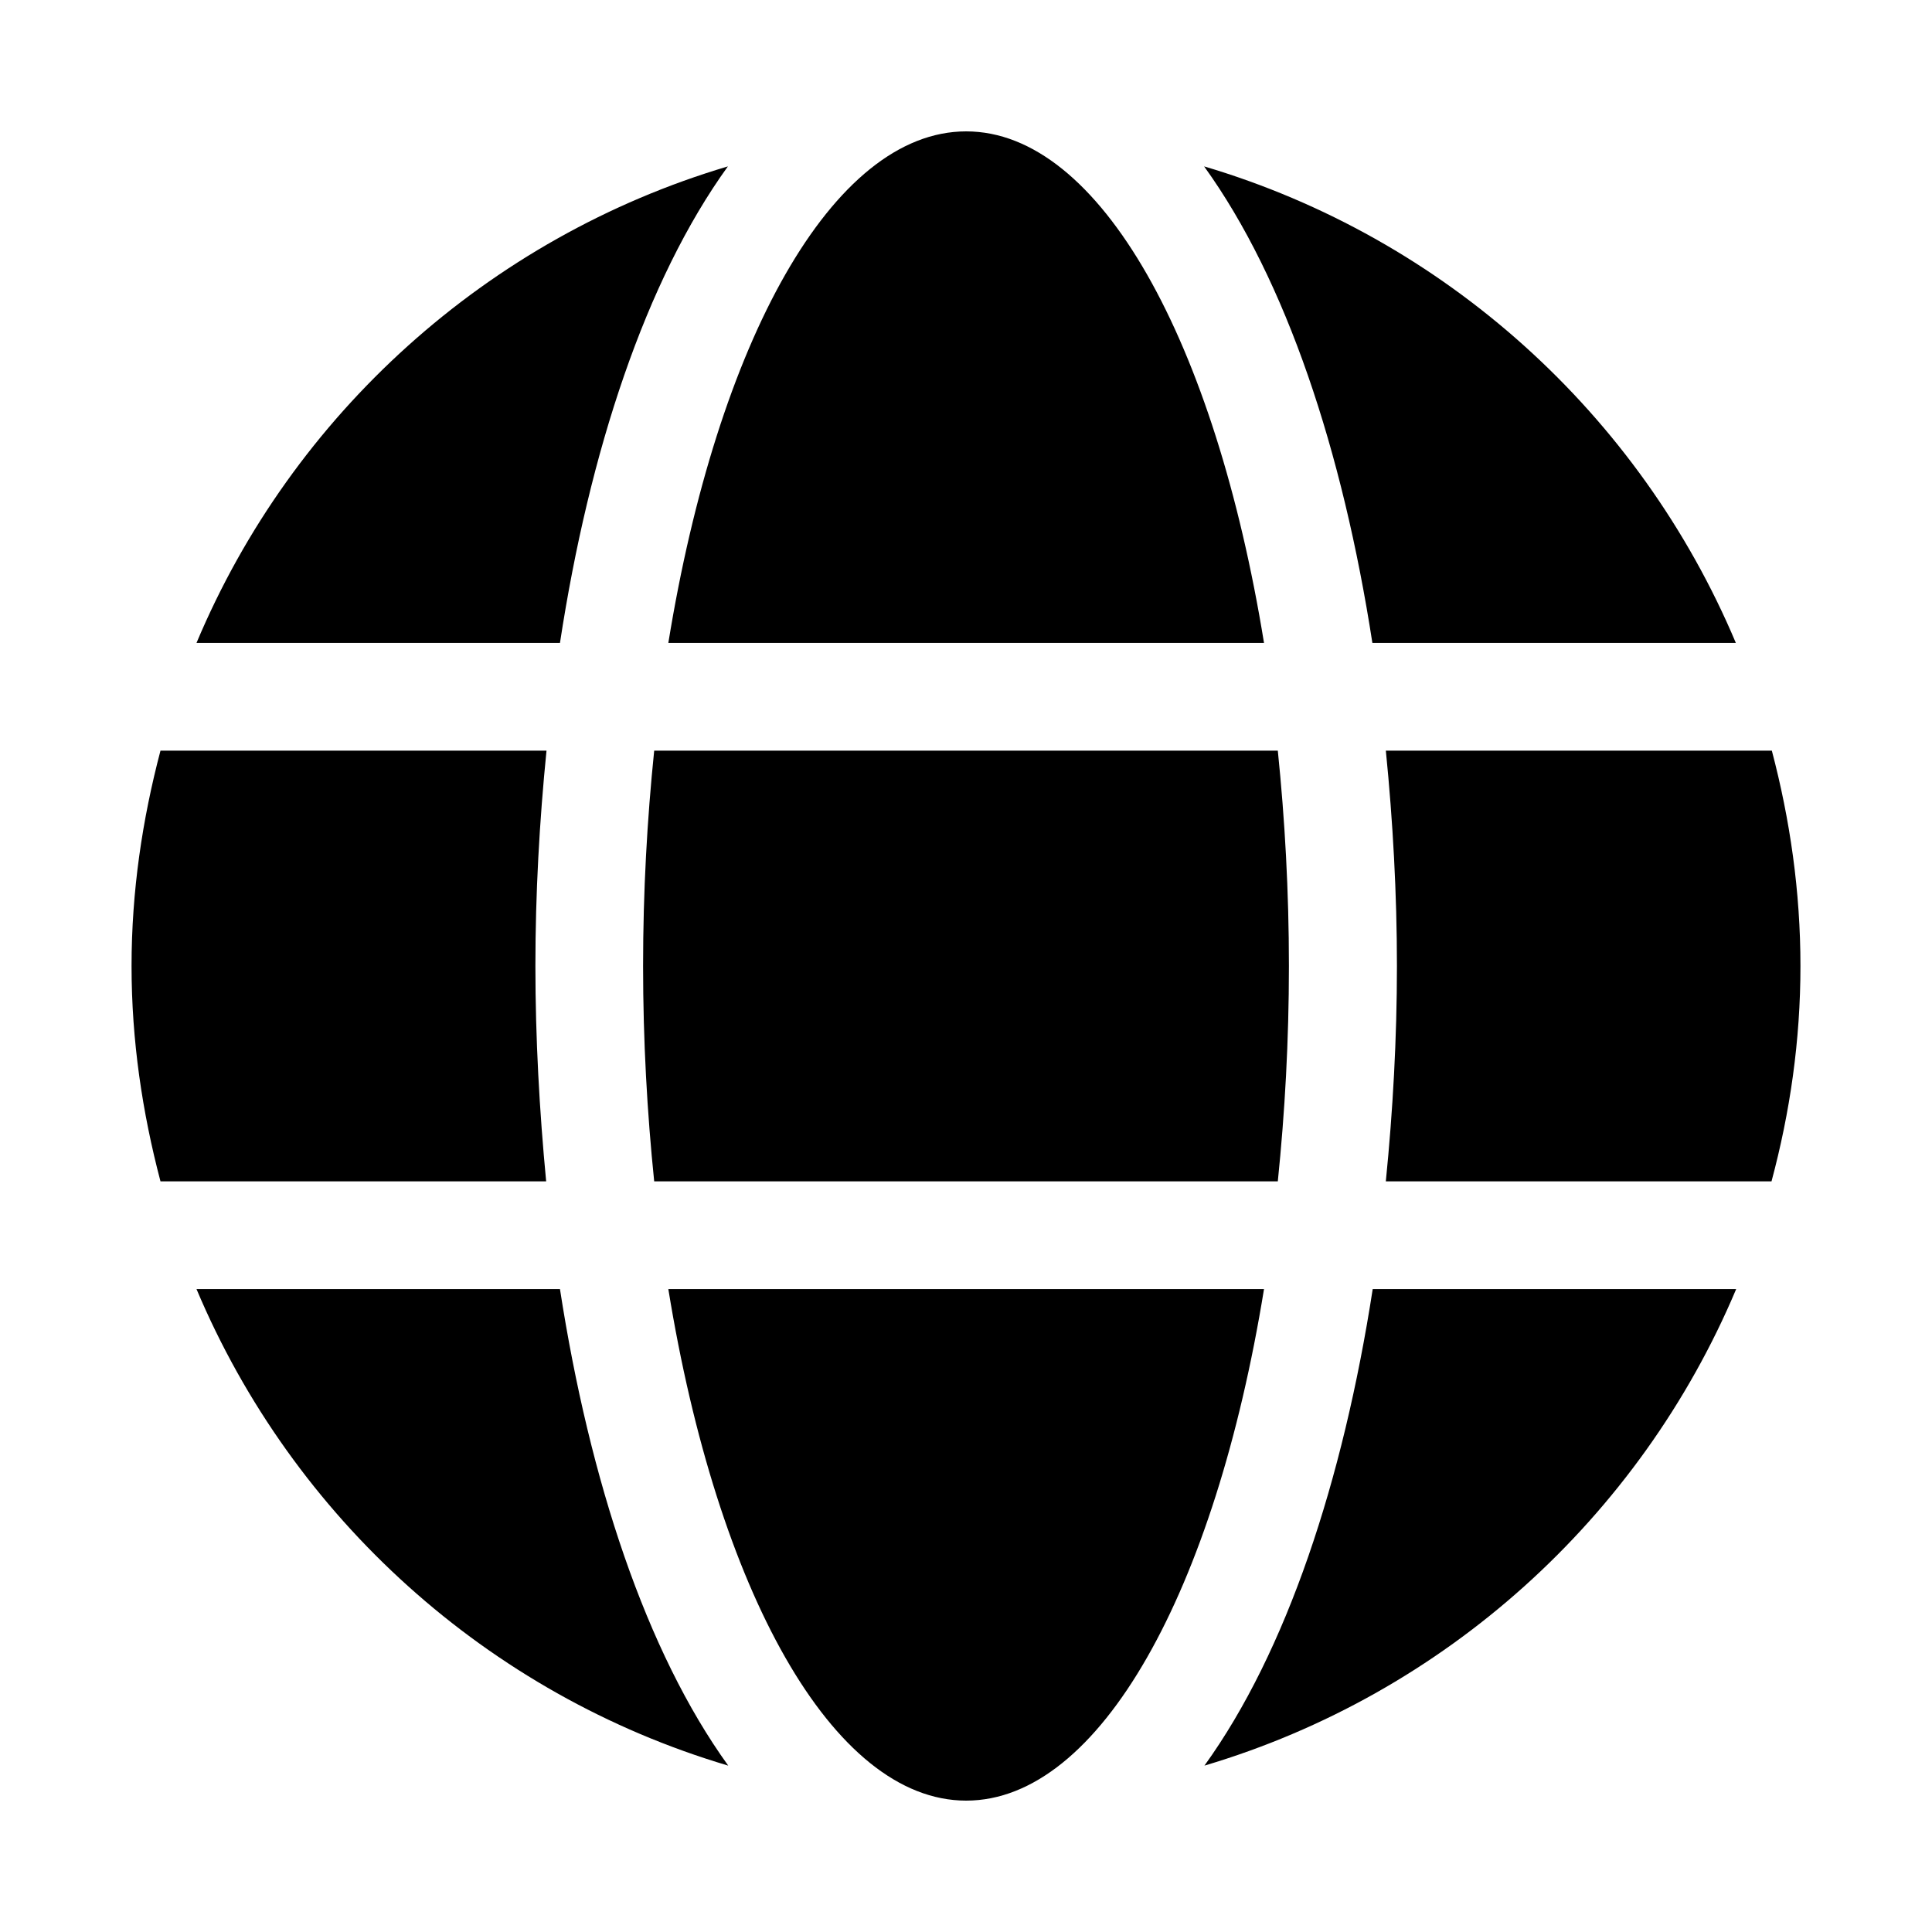 <svg
   xmlns="http://www.w3.org/2000/svg"
   height="100"
   width="100"
   id="svg-globe"
   viewBox="0 0 100 100">
  <path
     style="stroke-width:0.174"
     id="path2"
     d="M 65.425,33.277 C 62.899,17.722 56.942,6.8 50.009,6.8 c -6.933,0 -12.89,10.922 -15.416,26.477 z M 33.286,50 c 0,3.867 0.209,7.577 0.575,11.148 H 66.139 C 66.505,57.577 66.714,53.867 66.714,50 c 0,-3.867 -0.209,-7.577 -0.575,-11.148 H 33.861 C 33.495,42.423 33.286,46.133 33.286,50 Z M 89.847,33.277 C 84.865,21.45 74.779,12.305 62.324,8.612 66.575,14.499 69.501,23.366 71.034,33.277 Z M 37.676,8.612 C 25.238,12.305 15.135,21.45 10.171,33.277 h 18.813 c 1.515,-9.912 4.442,-18.778 8.692,-24.666 z m 54.035,30.24 h -19.98 C 72.096,42.51 72.305,46.255 72.305,50 c 0,3.745 -0.209,7.49 -0.575,11.148 h 19.963 C 92.651,57.577 93.191,53.867 93.191,50 c 0,-3.867 -0.54,-7.577 -1.481,-11.148 z M 27.712,50 c 0,-3.745 0.209,-7.49 0.575,-11.148 h -19.98 C 7.366,42.423 6.809,46.133 6.809,50 c 0,3.867 0.557,7.577 1.498,11.148 H 28.269 C 27.921,57.49 27.712,53.745 27.712,50 Z m 6.881,16.723 c 2.526,15.555 8.483,26.477 15.416,26.477 6.933,0 12.89,-10.922 15.416,-26.477 z M 62.342,91.388 C 74.779,87.695 84.882,78.55 89.864,66.723 H 71.051 c -1.533,9.912 -4.459,18.778 -8.71,24.666 z M 10.171,66.723 c 4.982,11.828 15.068,20.973 27.523,24.666 -4.25,-5.888 -7.177,-14.754 -8.71,-24.666 z" />
</svg>
